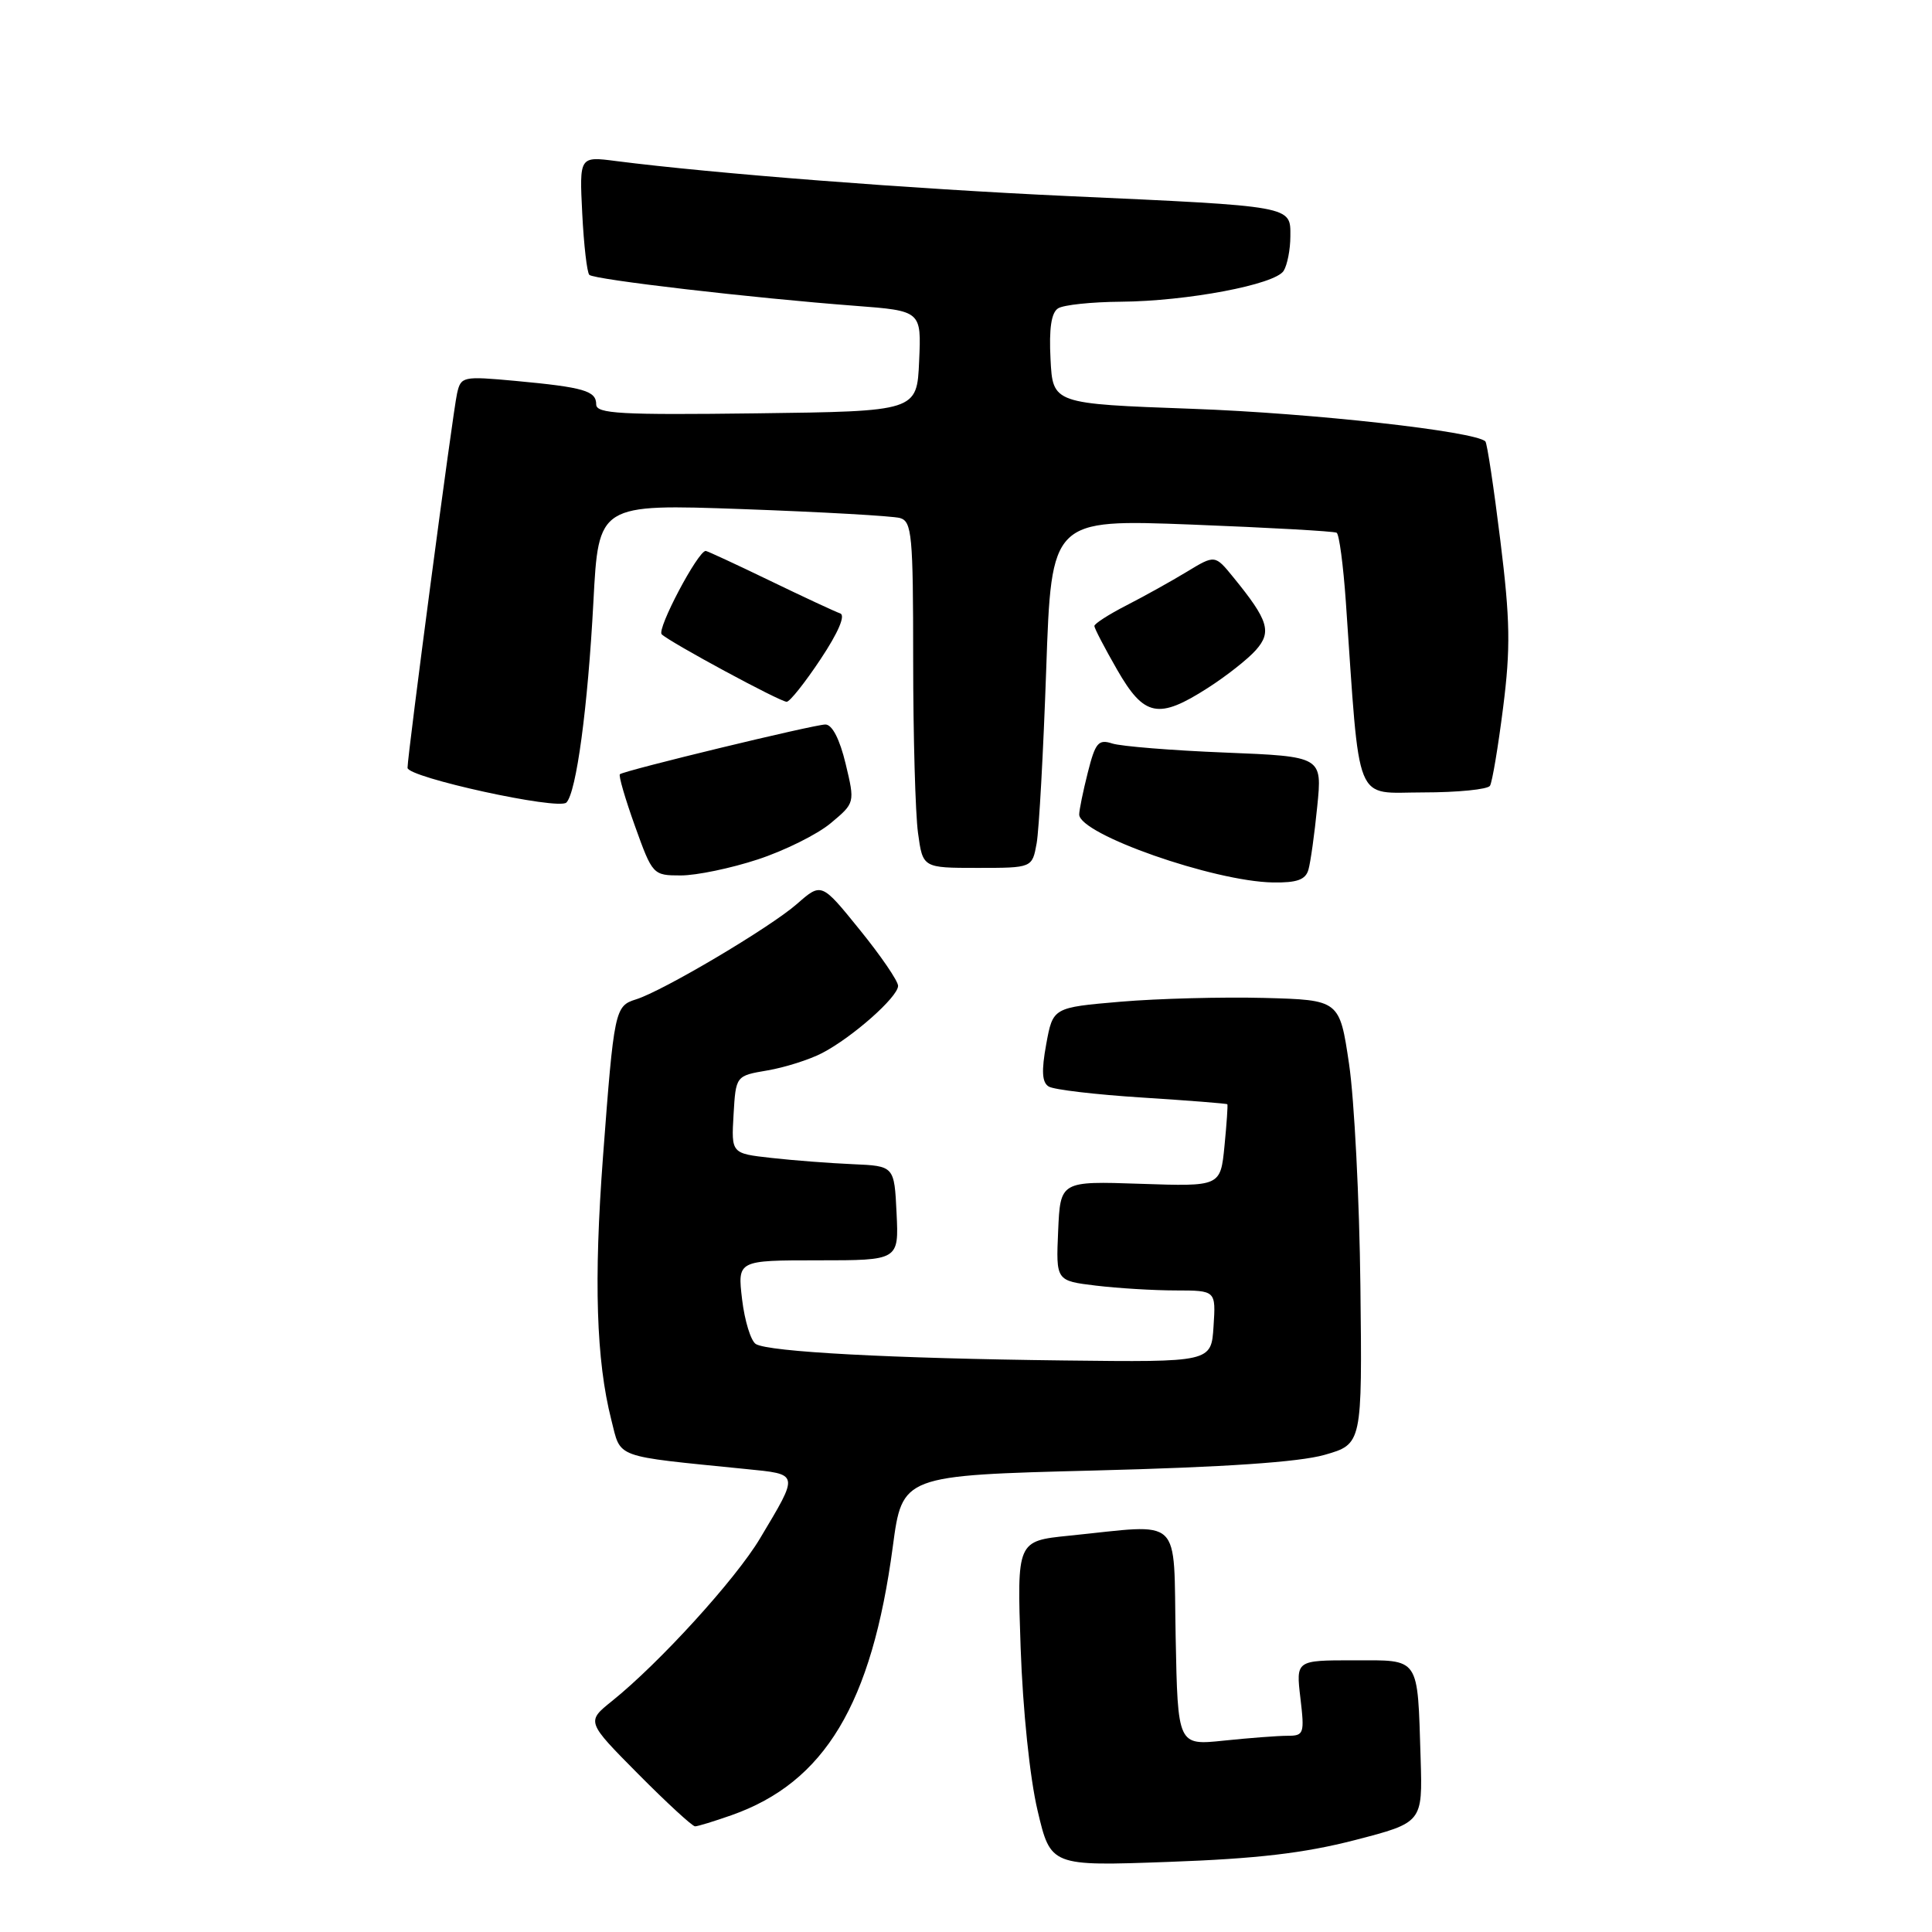 <?xml version="1.0" encoding="UTF-8" standalone="no"?>
<!DOCTYPE svg PUBLIC "-//W3C//DTD SVG 1.1//EN" "http://www.w3.org/Graphics/SVG/1.1/DTD/svg11.dtd" >
<svg xmlns="http://www.w3.org/2000/svg" xmlns:xlink="http://www.w3.org/1999/xlink" version="1.1" viewBox="0 0 256 256">
 <g >
 <path fill="currentColor"
d=" M 179.50 243.83 C 188.50 241.50 188.50 241.50 188.24 233.00 C 187.81 219.38 188.23 220.00 179.34 220.00 C 171.72 220.00 171.72 220.00 172.31 225.00 C 172.87 229.73 172.78 230.00 170.60 230.00 C 169.33 230.00 165.54 230.29 162.17 230.64 C 156.06 231.28 156.06 231.28 155.78 216.89 C 155.46 200.57 156.92 201.95 141.63 203.49 C 134.75 204.19 134.75 204.19 135.24 218.34 C 135.53 226.59 136.46 235.59 137.48 239.89 C 139.22 247.28 139.22 247.28 154.86 246.71 C 166.55 246.29 172.78 245.56 179.50 243.83 Z  M 96.94 240.52 C 109.29 236.16 115.51 225.81 118.30 204.94 C 119.56 195.50 119.56 195.50 145.03 194.85 C 162.30 194.41 172.11 193.74 175.50 192.78 C 180.50 191.35 180.50 191.35 180.26 170.42 C 180.13 158.92 179.45 145.68 178.76 141.00 C 177.50 132.50 177.50 132.50 167.50 132.23 C 162.00 132.09 153.45 132.31 148.51 132.73 C 139.52 133.50 139.52 133.50 138.63 138.36 C 137.98 141.92 138.07 143.43 138.96 143.97 C 139.63 144.39 145.19 145.04 151.32 145.43 C 157.45 145.82 162.54 146.22 162.63 146.32 C 162.71 146.42 162.54 148.91 162.25 151.86 C 161.72 157.22 161.72 157.22 151.11 156.86 C 140.50 156.50 140.50 156.50 140.21 163.11 C 139.92 169.71 139.92 169.71 145.21 170.35 C 148.12 170.70 152.89 170.99 155.80 170.99 C 161.11 171.00 161.11 171.00 160.80 175.75 C 160.50 180.50 160.50 180.50 141.00 180.27 C 118.08 180.00 101.83 179.13 100.15 178.09 C 99.49 177.68 98.67 175.02 98.33 172.17 C 97.72 167.00 97.72 167.00 108.41 167.00 C 119.10 167.00 119.10 167.00 118.80 160.75 C 118.50 154.50 118.50 154.50 113.00 154.26 C 109.97 154.13 105.12 153.76 102.20 153.43 C 96.90 152.84 96.90 152.84 97.20 147.70 C 97.50 142.55 97.50 142.55 101.67 141.84 C 103.97 141.45 107.23 140.42 108.91 139.55 C 112.93 137.47 119.00 132.10 119.00 130.63 C 119.00 129.99 116.72 126.65 113.92 123.20 C 108.85 116.93 108.85 116.93 105.61 119.77 C 102.07 122.88 87.84 131.32 84.25 132.43 C 81.48 133.30 81.36 133.84 79.90 153.27 C 78.67 169.69 79.00 180.25 81.00 188.13 C 82.32 193.31 81.12 192.87 98.80 194.65 C 105.97 195.37 105.92 195.12 100.70 203.86 C 97.47 209.27 87.38 220.35 81.09 225.40 C 77.69 228.13 77.69 228.13 84.57 235.07 C 88.35 238.88 91.74 242.00 92.10 242.00 C 92.46 242.00 94.63 241.33 96.94 240.52 Z  M 173.37 115.25 C 173.65 114.29 174.18 110.52 174.54 106.87 C 175.21 100.24 175.21 100.24 162.35 99.72 C 155.28 99.44 148.55 98.89 147.39 98.52 C 145.54 97.92 145.14 98.40 144.14 102.36 C 143.51 104.85 143.00 107.35 143.00 107.92 C 143.00 110.54 160.83 116.80 168.68 116.93 C 171.85 116.98 172.99 116.57 173.37 115.25 Z  M 100.41 113.88 C 103.95 112.72 108.30 110.56 110.07 109.08 C 113.29 106.39 113.29 106.39 112.05 101.20 C 111.27 97.95 110.27 96.00 109.37 96.00 C 107.89 96.00 82.77 102.08 82.14 102.59 C 81.94 102.76 82.84 105.84 84.13 109.44 C 86.46 115.93 86.52 116.00 90.22 116.00 C 92.28 116.00 96.86 115.05 100.41 113.88 Z  M 137.36 111.75 C 137.68 109.96 138.25 99.57 138.63 88.65 C 139.32 68.80 139.32 68.80 157.91 69.51 C 168.13 69.91 176.77 70.39 177.11 70.59 C 177.45 70.78 177.99 74.89 178.33 79.72 C 180.24 107.24 179.33 105.00 188.58 105.00 C 193.15 105.00 197.13 104.60 197.43 104.12 C 197.73 103.63 198.51 98.97 199.17 93.76 C 200.17 85.88 200.11 82.17 198.80 71.60 C 197.94 64.62 197.05 58.72 196.82 58.49 C 195.48 57.15 173.88 54.74 158.00 54.17 C 139.50 53.50 139.50 53.50 139.20 47.59 C 138.99 43.54 139.30 41.43 140.20 40.86 C 140.91 40.40 144.65 40.01 148.50 39.98 C 157.31 39.91 168.94 37.71 170.09 35.89 C 170.57 35.12 170.98 33.06 170.98 31.30 C 171.00 27.26 171.48 27.34 141.50 25.98 C 120.75 25.03 94.58 23.00 81.63 21.34 C 76.77 20.71 76.77 20.71 77.15 28.29 C 77.36 32.46 77.78 36.12 78.09 36.42 C 78.71 37.05 99.80 39.50 113.29 40.52 C 122.09 41.19 122.09 41.19 121.79 47.84 C 121.50 54.50 121.50 54.50 100.25 54.77 C 82.21 55.00 79.00 54.82 79.00 53.59 C 79.00 51.79 77.40 51.32 68.29 50.47 C 61.30 49.83 61.07 49.88 60.56 52.15 C 60.01 54.54 54.00 100.04 54.00 101.74 C 54.00 103.01 74.01 107.39 75.05 106.34 C 76.37 105.01 77.89 93.74 78.63 79.72 C 79.31 66.78 79.31 66.78 98.41 67.46 C 108.91 67.84 118.29 68.37 119.25 68.64 C 120.83 69.09 121.00 70.86 121.00 87.43 C 121.00 97.49 121.29 107.81 121.64 110.36 C 122.27 115.00 122.27 115.00 129.52 115.00 C 136.77 115.00 136.77 115.00 137.36 111.75 Z  M 160.05 91.15 C 162.50 89.58 165.36 87.33 166.41 86.14 C 168.55 83.73 168.08 82.20 163.43 76.50 C 160.99 73.50 160.99 73.50 157.25 75.77 C 155.19 77.02 151.59 79.02 149.25 80.22 C 146.91 81.42 145.00 82.65 145.01 82.95 C 145.01 83.25 146.37 85.86 148.03 88.75 C 151.61 94.98 153.49 95.36 160.05 91.15 Z  M 108.74 87.33 C 111.08 83.81 112.06 81.52 111.33 81.28 C 110.69 81.06 106.49 79.11 102.01 76.94 C 97.52 74.77 93.70 73.00 93.51 73.00 C 92.48 73.00 86.99 83.39 87.68 84.05 C 88.81 85.13 103.32 92.97 104.24 92.99 C 104.65 92.99 106.67 90.45 108.74 87.33 Z "/>
</g>
</svg>